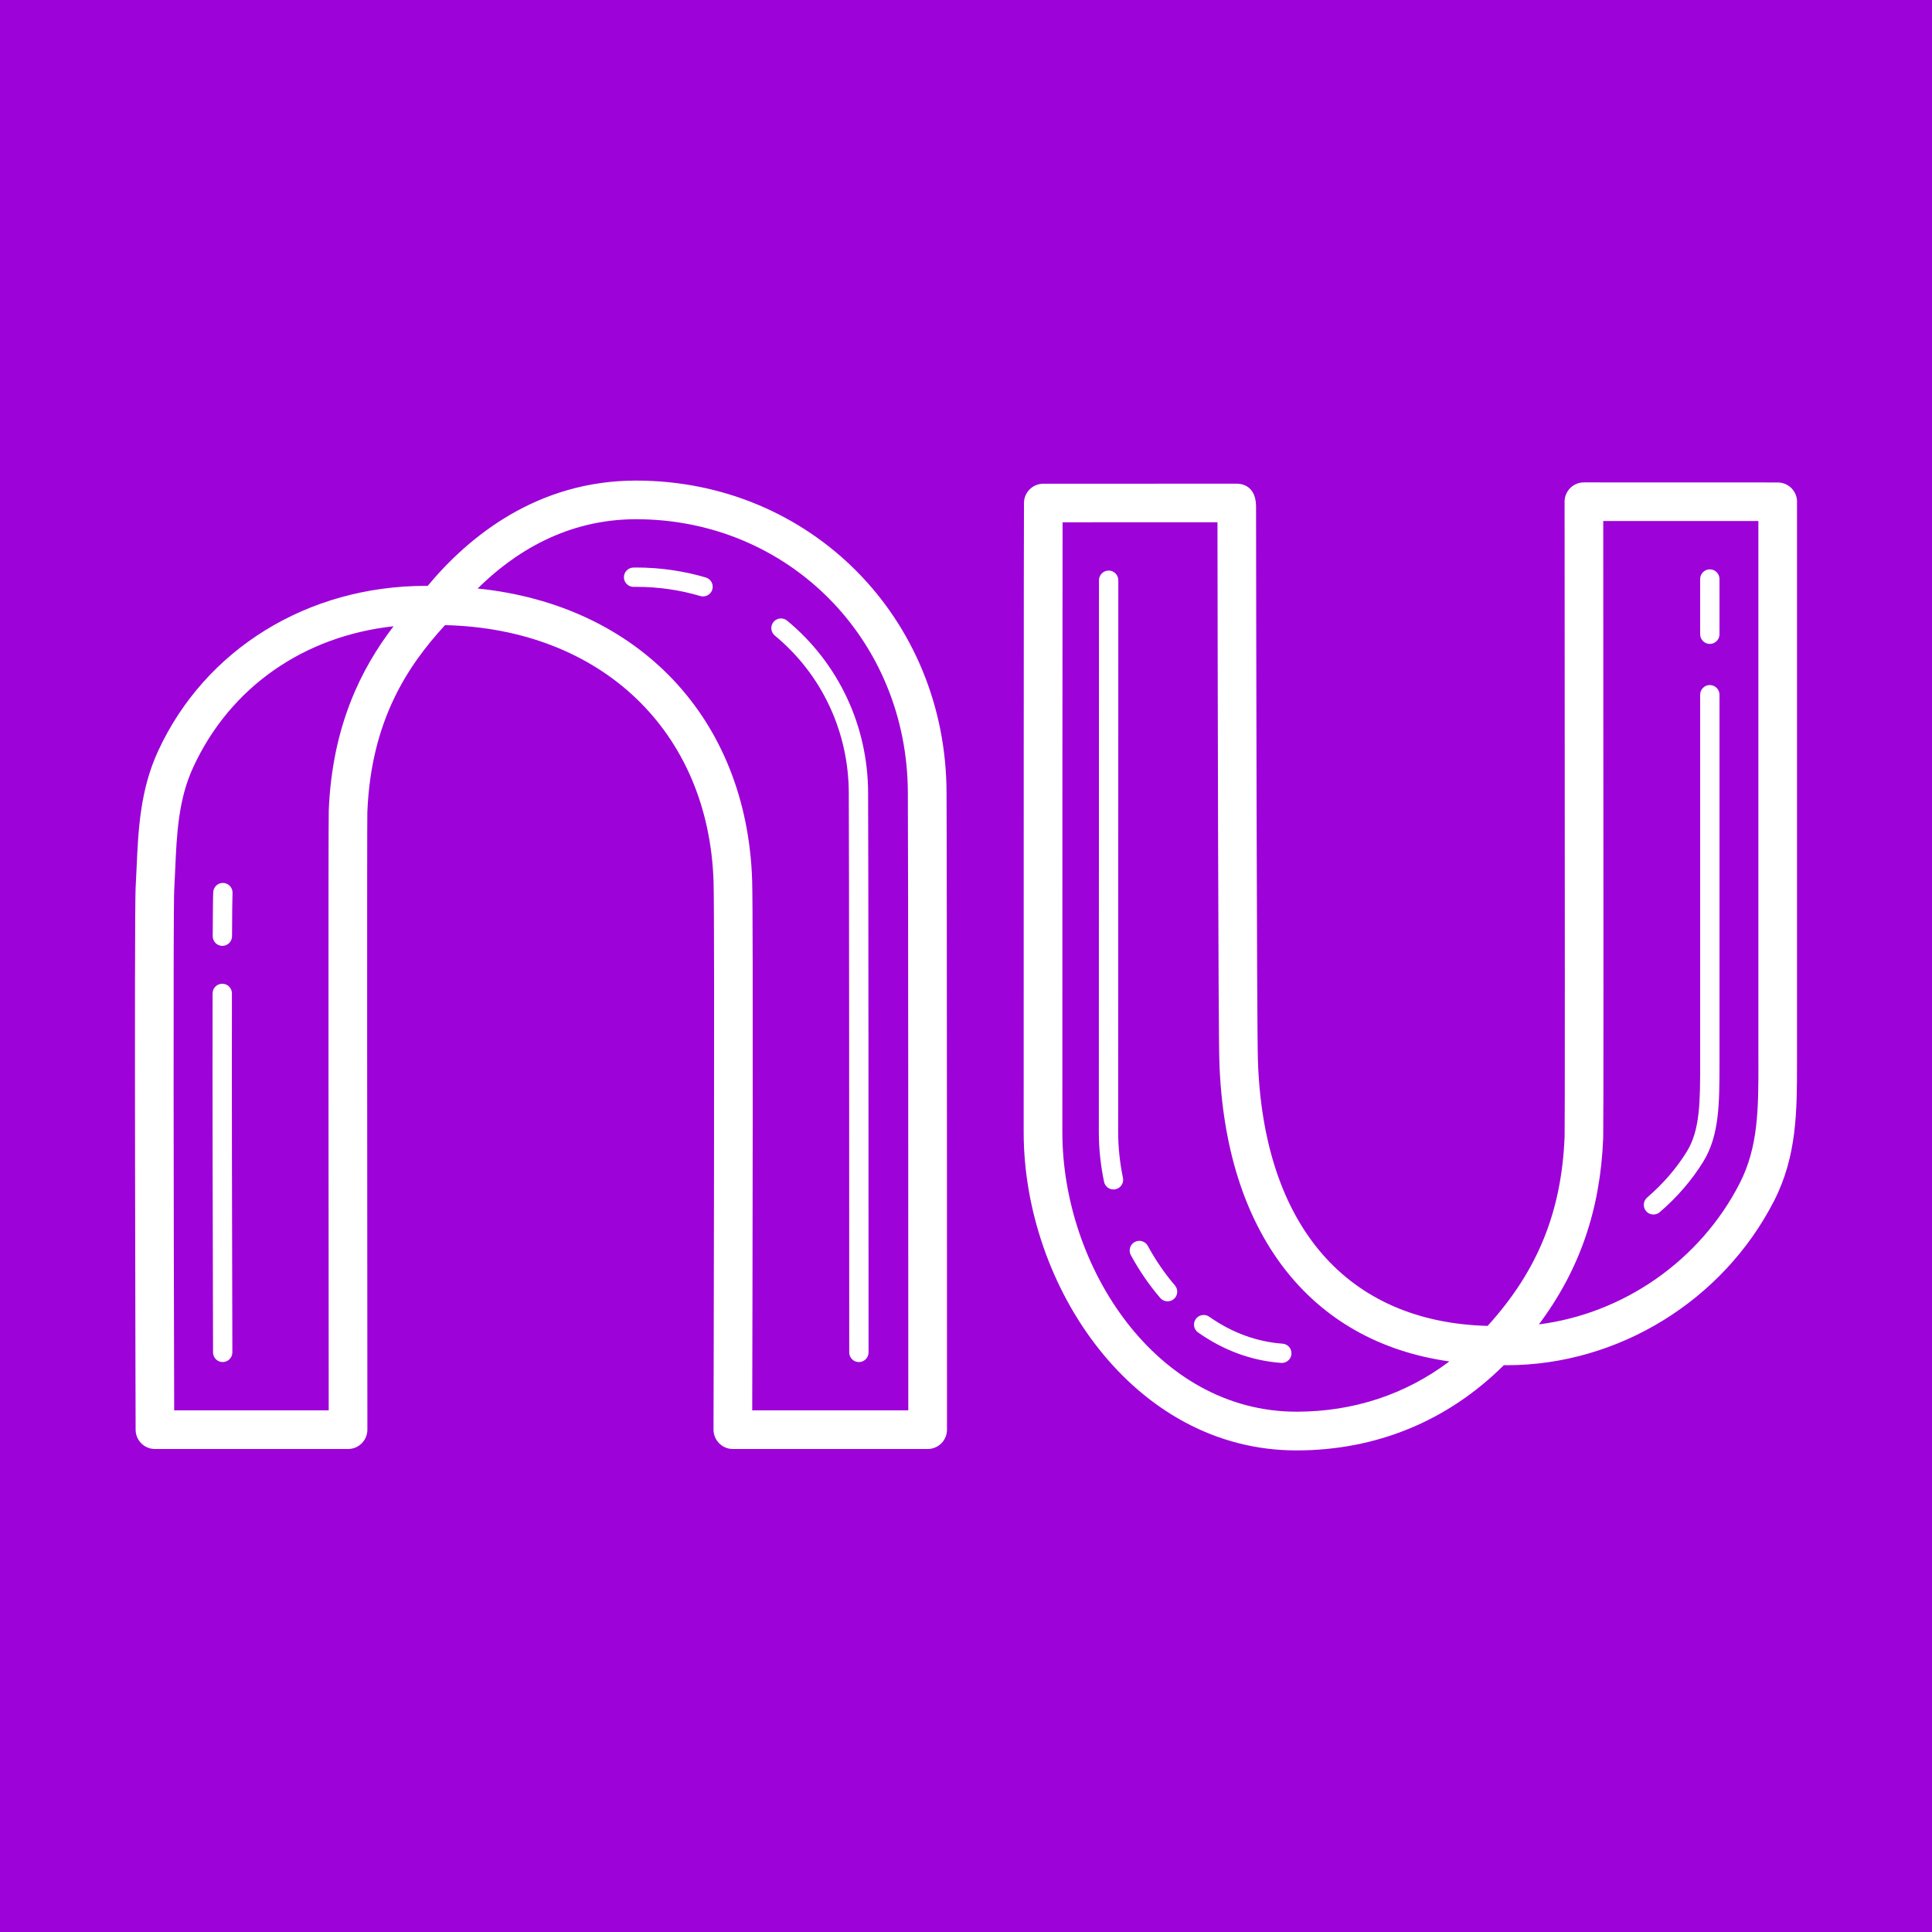 <svg xmlns="http://www.w3.org/2000/svg" xmlns:xlink="http://www.w3.org/1999/xlink" viewBox="0,0,256,256" width="100px" height="100px" fill-rule="nonzero"><g fill="#9d02d9" fill-rule="nonzero" stroke="none" stroke-width="1" stroke-linecap="butt" stroke-linejoin="miter" stroke-miterlimit="10" stroke-dasharray="" stroke-dashoffset="0" font-family="none" font-weight="none" font-size="none" text-anchor="none" style="mix-blend-mode: normal"><path d="M0,256v-256h256v256z" id="bgRectangle"></path></g><g fill="#ffffff" fill-rule="nonzero" stroke="none" stroke-width="1" stroke-linecap="butt" stroke-linejoin="miter" stroke-miterlimit="10" stroke-dasharray="" stroke-dashoffset="0" font-family="none" font-weight="none" font-size="none" text-anchor="none" style="mix-blend-mode: normal"><g transform="scale(2.56,2.56)"><path d="M32.926,24.875c-5.105,0 -8.645,2.875 -10.789,5.449h-0.098c-6.113,0 -11.422,3.275 -13.855,8.547c-0.938,2.031 -1.028,4.107 -1.117,6.113l-0.047,0.961c-0.075,1.401 -0.003,26.971 0,28.059c0.002,0.551 0.449,0.996 1,0.996h9.996c0.266,0 0.52,-0.105 0.707,-0.293c0.187,-0.188 0.293,-0.443 0.293,-0.709c-0.01,-10.772 -0.022,-31.316 -0.002,-31.959c0.191,-4.763 2.095,-7.58 4.02,-9.682c8.077,0.188 13.643,5.475 13.9,13.27c0.065,2.032 -0.001,28.106 -0.002,28.369c-0.001,0.266 0.105,0.521 0.293,0.709c0.187,0.189 0.441,0.295 0.707,0.295h10.084c0.553,0 1,-0.447 1,-1c0,-0.299 -0,-29.945 -0.023,-32.932c-0.001,-9.08 -7.057,-16.193 -16.066,-16.193zM81.982,24.969c-0.553,0 -1,0.447 -1,1l0.002,1.967c0.015,20.029 0.015,30.421 0,30.883c-0.156,3.902 -1.389,6.946 -3.984,9.809c-7.281,-0.193 -11.607,-5.179 -11.891,-13.742c-0.061,-1.854 -0.09,-24.199 -0.096,-28.66c-0.001,-1.102 -0.758,-1.191 -0.996,-1.191h-0.004l-10.012,0.002c-0.54,0 -0.983,0.431 -1,0.971c-0.014,0.435 -0.016,22.939 -0.016,32.596c0,7.954 5.673,16.469 14.119,16.469c4.13,0 7.832,-1.523 10.734,-4.412c0.052,0.001 0.101,0.002 0.152,0.002c5.766,0 11.197,-3.342 13.838,-8.512c1.182,-2.314 1.184,-4.645 1.184,-7.111v-29.068h0.002c0,-0.553 -0.447,-1 -1,-1zM32.926,26.875c7.887,0 14.064,6.234 14.064,14.201c0.021,2.672 0.023,26.692 0.023,31.924h-8.078c0.012,-4.902 0.057,-25.578 -0.004,-27.439c-0.276,-8.394 -5.894,-14.247 -14.207,-15.1c1.885,-1.864 4.6,-3.586 8.201,-3.586zM82.984,26.969h8.029v28.064h0.002c0,2.316 0,4.317 -0.963,6.203c-2.047,4.008 -6.016,6.754 -10.4,7.314c2.113,-2.823 3.182,-5.941 3.33,-9.654c0.016,-0.417 0.018,-10.255 0.002,-30.963zM63.016,27.031c0.009,7.063 0.039,26.153 0.098,27.918c0.292,8.863 4.688,14.504 11.904,15.518c-2.267,1.709 -4.962,2.602 -7.91,2.602c-7.25,0 -12.121,-7.482 -12.121,-14.471c0,-13.41 0.004,-27.748 0.012,-31.564zM32.93,29.375l-0.148,0.002c-0.275,0.006 -0.494,0.235 -0.488,0.512c0.006,0.272 0.229,0.488 0.5,0.488h0.01l0.129,-0.002c1.138,0 2.252,0.159 3.312,0.475c0.048,0.014 0.098,0.021 0.145,0.021c0.216,0 0.415,-0.141 0.479,-0.357c0.078,-0.267 -0.073,-0.545 -0.338,-0.623c-1.154,-0.342 -2.365,-0.516 -3.6,-0.516zM88.5,29.469c-0.276,0 -0.5,0.224 -0.5,0.5v2.861c0,0.276 0.224,0.5 0.5,0.5c0.276,0 0.5,-0.224 0.5,-0.5v-2.861c0,-0.276 -0.224,-0.5 -0.5,-0.5zM57.383,29.533c-0.276,0 -0.5,0.224 -0.5,0.5c-0.005,6.048 -0.008,18.02 -0.008,28.566c0,0.842 0.091,1.706 0.27,2.57c0.049,0.236 0.257,0.398 0.488,0.398c0.034,0 0.069,-0.004 0.104,-0.012c0.271,-0.056 0.443,-0.319 0.387,-0.59c-0.165,-0.797 -0.248,-1.594 -0.248,-2.367c0,-10.547 0.003,-22.519 0.008,-28.566c0,-0.275 -0.224,-0.5 -0.5,-0.5zM40.377,32.012c-0.128,0.012 -0.251,0.073 -0.34,0.18c-0.176,0.213 -0.145,0.529 0.068,0.705c2.433,2.008 3.828,4.986 3.828,8.176c0.02,2.482 0.022,22.77 0.023,28.928c0,0.276 0.224,0.5 0.5,0.5c0.276,0 0.5,-0.224 0.5,-0.5c-0.001,-6.159 -0.004,-26.45 -0.023,-28.932c0.001,-3.484 -1.527,-6.744 -4.191,-8.943c-0.105,-0.088 -0.238,-0.125 -0.365,-0.113zM20.371,32.414c-1.666,2.174 -3.18,5.159 -3.355,9.547c-0.026,0.64 -0.007,25.084 -0.002,31.039h-7.998c-0.026,-9.416 -0.054,-25.907 0.002,-26.945c0.019,-0.329 0.033,-0.657 0.047,-0.982c0.083,-1.897 0.162,-3.686 0.936,-5.361c1.91,-4.14 5.717,-6.788 10.371,-7.297zM88.5,35.457c-0.276,0 -0.5,0.224 -0.5,0.5v19.025c0,2.034 0.001,3.505 -0.693,4.627c-0.533,0.864 -1.225,1.663 -2.051,2.375c-0.209,0.181 -0.232,0.496 -0.053,0.705c0.099,0.116 0.238,0.174 0.379,0.174c0.116,0 0.232,-0.04 0.326,-0.121c0.904,-0.779 1.661,-1.656 2.248,-2.607c0.844,-1.364 0.844,-3.035 0.844,-5.152v-19.025c0,-0.276 -0.224,-0.5 -0.5,-0.5zM11.562,45.701c-0.271,-0.016 -0.511,0.197 -0.525,0.473c-0.013,0.24 -0.021,1.053 -0.027,2.283c-0.001,0.275 0.222,0.501 0.498,0.502h0.002c0.275,0 0.499,-0.223 0.5,-0.498c0.006,-1.203 0.013,-1.998 0.025,-2.234c0.014,-0.276 -0.197,-0.51 -0.473,-0.525zM11.504,50.918c-0.275,0 -0.499,0.223 -0.5,0.498c-0.01,4.777 0.004,11.731 0.023,18.586c0.001,0.276 0.225,0.498 0.5,0.498c0.276,-0.001 0.501,-0.227 0.5,-0.502c-0.019,-6.854 -0.033,-13.805 -0.023,-18.58c0.001,-0.276 -0.224,-0.499 -0.5,-0.5zM58.922,64.227c-0.064,0.006 -0.129,0.024 -0.189,0.057c-0.243,0.132 -0.333,0.438 -0.201,0.68c0.438,0.808 0.951,1.553 1.523,2.219c0.099,0.115 0.238,0.174 0.379,0.174c0.115,0 0.231,-0.04 0.326,-0.121c0.209,-0.18 0.233,-0.495 0.053,-0.705c-0.525,-0.612 -0.998,-1.301 -1.402,-2.045c-0.1,-0.182 -0.295,-0.277 -0.488,-0.258zM62.215,68.07c-0.126,0.022 -0.245,0.092 -0.324,0.205c-0.159,0.226 -0.103,0.536 0.123,0.695c1.326,0.932 2.771,1.461 4.297,1.574c0.013,0.001 0.024,0.002 0.037,0.002c0.259,0 0.479,-0.202 0.498,-0.465c0.019,-0.274 -0.186,-0.513 -0.461,-0.533c-1.343,-0.099 -2.62,-0.569 -3.797,-1.396c-0.112,-0.079 -0.247,-0.104 -0.373,-0.082z"></path></g></g></svg>